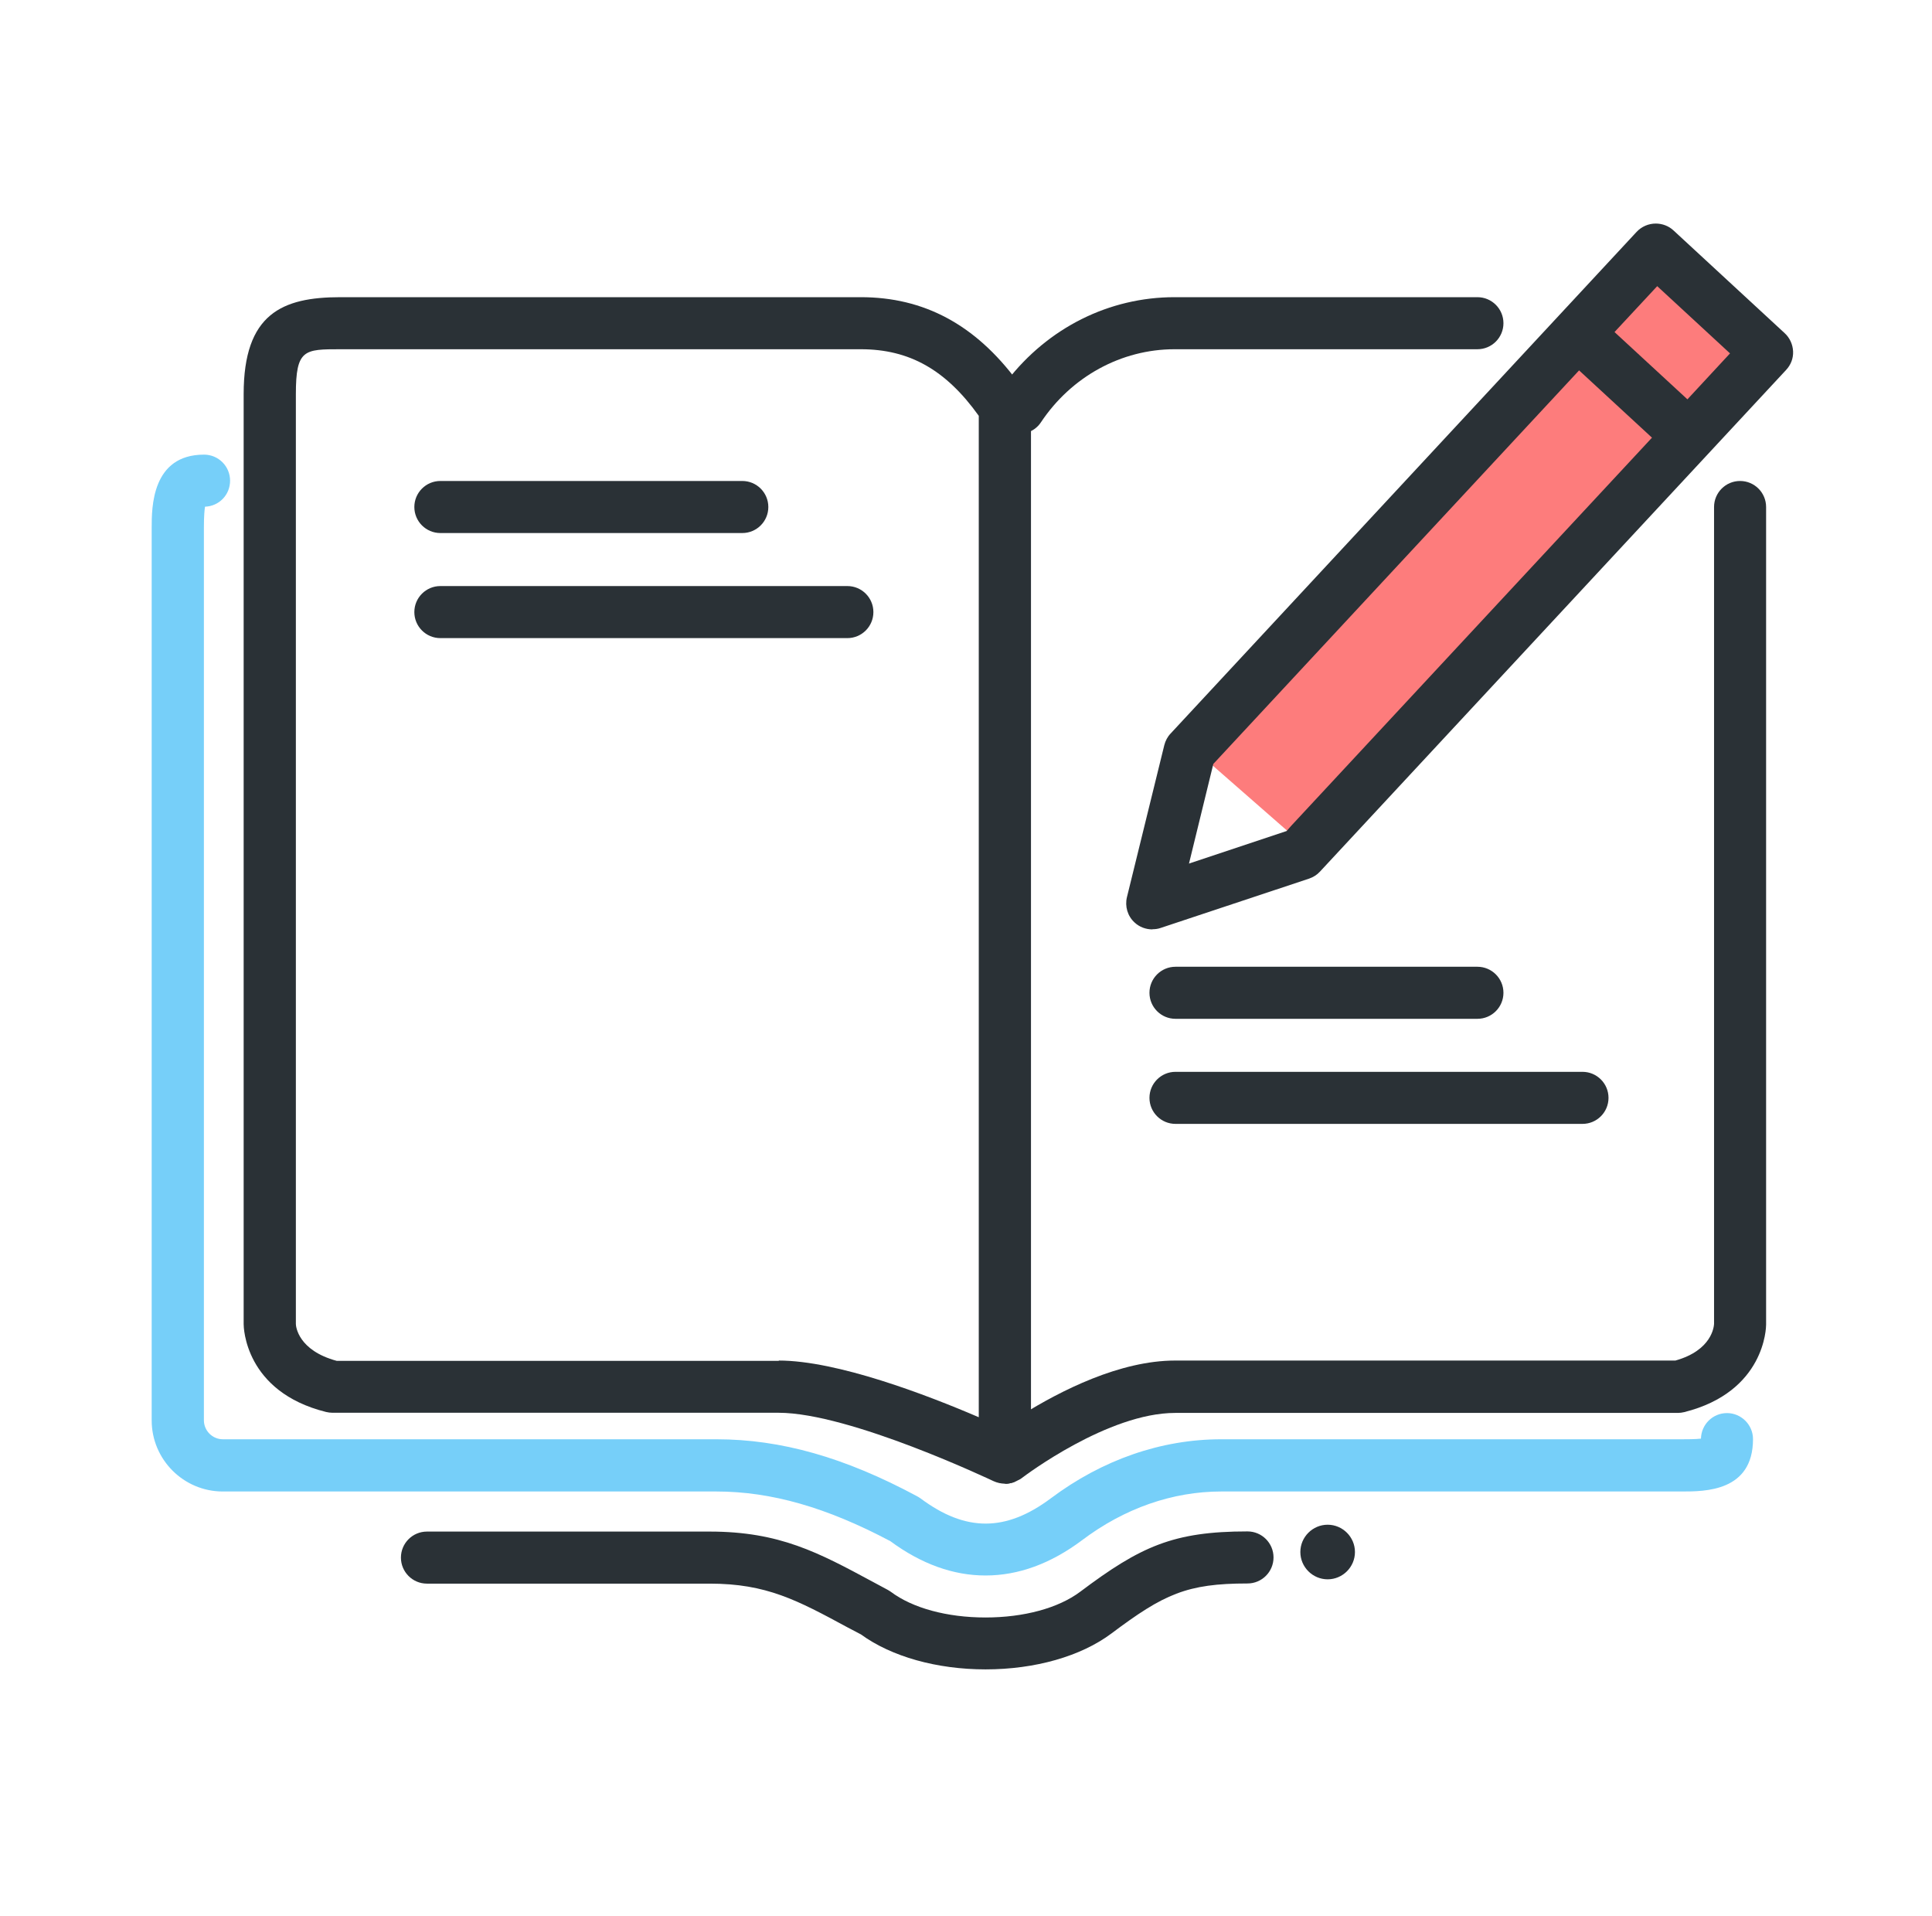 <svg width="121" height="120" viewBox="0 0 121 120" fill="none" xmlns="http://www.w3.org/2000/svg">
<g clip-path="url(#clip0_1277_17821)">
<path d="M81.18 52.38C81.11 52.38 80.97 52.33 80.91 52.28L75.63 47.66C75.57 47.61 75.5 47.46 75.49 47.38C75.49 47.28 75.52 47.17 75.6 47.09L98.58 22.37C98.64 22.31 98.79 22.24 98.87 22.24C98.97 22.24 99.07 22.28 99.15 22.35L104.3 27.1C104.36 27.15 104.43 27.3 104.43 27.38C104.43 27.49 104.39 27.6 104.32 27.67L81.47 52.25C81.41 52.31 81.26 52.38 81.18 52.38Z" fill="#FD7C7C"/>
<path d="M81.18 52.08C81.18 52.08 81.13 52.08 81.11 52.06L75.83 47.44C75.83 47.44 75.8 47.4 75.8 47.37C75.8 47.34 75.8 47.32 75.83 47.3L98.81 22.58C98.81 22.58 98.85 22.55 98.88 22.55C98.91 22.55 98.93 22.55 98.95 22.58L104.1 27.33C104.1 27.33 104.13 27.37 104.13 27.4C104.13 27.43 104.13 27.45 104.1 27.47L81.25 52.06C81.25 52.06 81.2 52.09 81.18 52.09V52.08Z" fill="#FD7C7C"/>
<path d="M81.18 52.28C81.11 52.28 81.04 52.26 80.98 52.21L75.7 47.59C75.64 47.54 75.6 47.46 75.6 47.38C75.6 47.3 75.62 47.22 75.68 47.16L98.66 22.44C98.72 22.38 98.8 22.35 98.88 22.35C98.95 22.35 99.03 22.38 99.09 22.43L104.24 27.18C104.3 27.23 104.33 27.31 104.34 27.39C104.34 27.47 104.31 27.55 104.26 27.61L81.41 52.2C81.35 52.26 81.27 52.3 81.19 52.3L81.18 52.28Z" fill="#FD7C7C"/>
<path d="M98.88 22.63L75.9 47.36L81.18 51.98L104.03 27.39L98.88 22.64V22.63Z" fill="#FD7C7C"/>
<path d="M105.71 25.98C105.63 25.98 105.49 25.92 105.44 25.87L100.29 21.12C100.23 21.07 100.16 20.92 100.16 20.84C100.16 20.73 100.2 20.62 100.27 20.55L103.48 17.1C103.54 17.04 103.69 16.97 103.77 16.97C103.87 16.97 103.97 17.01 104.05 17.08L109.2 21.83C109.26 21.88 109.33 22.03 109.33 22.11C109.33 22.22 109.29 22.33 109.22 22.4L106.01 25.85C105.95 25.91 105.8 25.98 105.72 25.98H105.71Z" fill="#FD7C7C"/>
<path d="M105.71 25.68C105.71 25.68 105.66 25.68 105.64 25.649L100.49 20.89C100.49 20.89 100.46 20.849 100.46 20.82C100.46 20.79 100.46 20.77 100.49 20.75L103.7 17.299C103.7 17.299 103.75 17.27 103.77 17.27C103.79 17.27 103.82 17.27 103.84 17.299L108.99 22.059C108.99 22.059 109.02 22.099 109.02 22.13C109.02 22.16 109.02 22.18 108.99 22.2L105.78 25.649C105.78 25.649 105.73 25.68 105.71 25.68Z" fill="#FD7C7C"/>
<path d="M105.71 25.88C105.64 25.88 105.56 25.85 105.51 25.8L100.36 21.04C100.3 20.99 100.27 20.91 100.26 20.83C100.26 20.75 100.29 20.67 100.34 20.61L103.55 17.16C103.61 17.1 103.69 17.06 103.77 17.06C103.84 17.06 103.92 17.09 103.97 17.14L109.12 21.9C109.18 21.95 109.21 22.03 109.22 22.11C109.22 22.19 109.19 22.27 109.14 22.33L105.93 25.78C105.87 25.84 105.79 25.88 105.71 25.88Z" fill="#FD7C7C"/>
<path d="M108.92 22.13L103.77 17.37L100.56 20.83L105.71 25.58L108.92 22.13Z" fill="#FD7C7C"/>
<path d="M72.17 58.2C71.76 58.2 71.36 58.05 71.06 57.77C70.62 57.37 70.44 56.76 70.58 56.18L72.92 46.66C72.99 46.39 73.12 46.14 73.31 45.94L102.5 14.52C102.81 14.19 103.24 14 103.7 14C104.11 14 104.51 14.15 104.81 14.43L111.77 20.86C112.09 21.15 112.28 21.57 112.3 22C112.32 22.44 112.16 22.85 111.86 23.17L82.67 54.58C82.49 54.78 82.25 54.93 81.99 55.02L72.69 58.11C72.52 58.17 72.35 58.19 72.18 58.19L72.17 58.2ZM74.46 54.08L80.58 52.04L80.88 51.7L103.74 27.11C103.8 27.05 103.95 26.98 104.03 26.98C104.13 26.98 104.23 27.02 104.31 27.09L104.84 27.58C105 27.72 105.2 27.8 105.41 27.8C105.64 27.8 105.87 27.7 106.02 27.53C106.17 27.37 106.25 27.15 106.24 26.93C106.24 26.71 106.14 26.5 105.97 26.35L105.44 25.86C105.38 25.81 105.31 25.66 105.31 25.58C105.31 25.47 105.35 25.36 105.42 25.29L108.35 22.13L103.79 17.92L100.85 21.08C100.79 21.14 100.64 21.21 100.56 21.21C100.48 21.21 100.39 21.18 100.33 21.13C100.14 20.96 99.94 20.88 99.72 20.88C99.49 20.88 99.26 20.98 99.11 21.15C98.8 21.49 98.82 22.01 99.16 22.32C99.22 22.37 99.28 22.52 99.29 22.6C99.29 22.71 99.25 22.82 99.18 22.89L75.99 47.84L74.47 54.06L74.46 54.08Z" fill="#2A3136"/>
<path d="M72.17 57.9C71.83 57.9 71.51 57.77 71.26 57.55C70.9 57.22 70.75 56.72 70.87 56.25L73.21 46.73C73.26 46.51 73.38 46.31 73.53 46.14L102.72 14.72C102.97 14.45 103.33 14.3 103.7 14.3C104.04 14.3 104.36 14.42 104.6 14.65L111.56 21.08C111.82 21.32 111.98 21.66 111.99 22.01C112 22.37 111.88 22.71 111.63 22.97L82.44 54.38C82.29 54.54 82.1 54.67 81.88 54.74L72.58 57.83C72.44 57.88 72.3 57.9 72.16 57.9H72.17ZM99.72 20.6C99.4 20.6 99.1 20.73 98.89 20.96C98.47 21.42 98.5 22.14 98.95 22.56C98.97 22.58 98.98 22.6 98.98 22.63C98.98 22.66 98.98 22.68 98.95 22.7L75.7 47.71L74.04 54.53L80.76 52.3L81.11 51.9L103.96 27.31C103.96 27.31 104.01 27.28 104.03 27.28C104.05 27.28 104.08 27.28 104.1 27.31L104.64 27.81C104.85 28 105.12 28.11 105.41 28.11C105.73 28.11 106.03 27.98 106.24 27.75C106.66 27.29 106.64 26.57 106.18 26.15L105.65 25.66C105.65 25.66 105.62 25.62 105.62 25.59C105.62 25.56 105.62 25.54 105.65 25.52L108.79 22.14L103.79 17.52L100.65 20.9C100.65 20.9 100.6 20.93 100.58 20.93C100.56 20.93 100.54 20.93 100.52 20.91C100.3 20.71 100.03 20.6 99.74 20.6H99.72Z" fill="#2A3136"/>
<path d="M72.17 58.1C71.78 58.1 71.41 57.96 71.13 57.69C70.72 57.31 70.55 56.74 70.68 56.2L73.02 46.68C73.08 46.43 73.21 46.19 73.39 46L102.58 14.59C102.87 14.28 103.28 14.1 103.7 14.1C104.09 14.1 104.46 14.24 104.74 14.51L111.7 20.94C112 21.21 112.18 21.6 112.19 22.01C112.2 22.42 112.06 22.81 111.78 23.11L82.59 54.52C82.42 54.71 82.2 54.85 81.95 54.93L72.65 58.02C72.49 58.07 72.33 58.1 72.17 58.1ZM74.32 54.23L80.62 52.14L103.81 27.19C103.87 27.13 103.95 27.09 104.03 27.09C104.1 27.09 104.18 27.12 104.23 27.17L104.77 27.67C104.94 27.83 105.17 27.92 105.4 27.92C105.66 27.92 105.91 27.81 106.09 27.62C106.44 27.24 106.42 26.65 106.04 26.3L105.51 25.81C105.45 25.76 105.42 25.68 105.41 25.6C105.41 25.52 105.44 25.44 105.49 25.38L108.49 22.15L103.78 17.8L100.77 21.03C100.71 21.09 100.63 21.13 100.55 21.13C100.49 21.13 100.42 21.11 100.37 21.07C100.17 20.89 99.95 20.8 99.71 20.8C99.45 20.8 99.2 20.91 99.02 21.1C98.67 21.48 98.7 22.07 99.07 22.42C99.13 22.47 99.16 22.55 99.17 22.63C99.18 22.71 99.14 22.79 99.09 22.85L75.89 47.81L74.31 54.25L74.32 54.23Z" fill="#2A3136"/>
<path d="M111.5 21.16L104.54 14.73C104.04 14.27 103.26 14.3 102.8 14.8L73.61 46.21C73.47 46.36 73.37 46.55 73.32 46.76L70.98 56.28C70.87 56.72 71.01 57.18 71.34 57.48C71.57 57.69 71.87 57.81 72.18 57.81C72.31 57.81 72.44 57.79 72.57 57.75L81.88 54.66C82.08 54.59 82.25 54.48 82.39 54.33L111.58 22.92C111.8 22.68 111.92 22.36 111.91 22.03C111.9 21.7 111.76 21.39 111.51 21.17L111.5 21.16ZM106.31 27.82C106.07 28.08 105.74 28.22 105.4 28.22C105.1 28.22 104.8 28.11 104.56 27.89L104.02 27.39L81.17 51.98L80.78 52.4L73.89 54.69L75.62 47.65L75.89 47.36L98.87 22.64C98.37 22.18 98.34 21.4 98.8 20.9C99.26 20.4 100.04 20.37 100.54 20.83L103.75 17.38L108.9 22.14L105.69 25.59L106.22 26.08C106.72 26.54 106.75 27.32 106.29 27.82H106.31Z" fill="#2A3136"/>
<path d="M105.41 28.61C105 28.61 104.61 28.46 104.3 28.18L98.61 22.93C97.95 22.32 97.91 21.28 98.52 20.62C98.83 20.29 99.27 20.1 99.72 20.1C100.13 20.1 100.52 20.25 100.83 20.53L106.52 25.78C107.18 26.39 107.22 27.43 106.61 28.09C106.3 28.42 105.86 28.61 105.41 28.61Z" fill="#2A3136"/>
<path d="M105.41 28.31C105.07 28.31 104.75 28.18 104.51 27.96L98.82 22.71C98.28 22.21 98.25 21.36 98.74 20.83C98.99 20.56 99.35 20.4 99.72 20.4C100.06 20.4 100.38 20.53 100.62 20.75L106.31 26C106.85 26.5 106.88 27.34 106.39 27.88C106.14 28.15 105.78 28.31 105.41 28.31Z" fill="#2A3136"/>
<path d="M105.41 28.51C105.02 28.51 104.65 28.37 104.37 28.1L98.68 22.85C98.06 22.27 98.02 21.3 98.59 20.68C98.88 20.37 99.29 20.19 99.72 20.19C100.11 20.19 100.47 20.33 100.76 20.6L106.45 25.85C107.07 26.42 107.11 27.4 106.54 28.02C106.25 28.33 105.84 28.51 105.41 28.51Z" fill="#2A3136"/>
<path d="M105.71 25.58L100.56 20.82C100.06 20.36 99.28 20.39 98.82 20.89C98.36 21.39 98.39 22.17 98.89 22.63L104.04 27.38L104.58 27.88C104.82 28.1 105.12 28.21 105.42 28.21C105.75 28.21 106.08 28.08 106.33 27.81C106.79 27.31 106.76 26.53 106.26 26.07L105.73 25.58H105.71Z" fill="#2A3136"/>
<path d="M61.72 98.66C59.7 98.66 57.7 97.94 55.76 96.51C51.78 94.4 48.31 93.4 44.86 93.4H13.95C11.5 93.4 9.5 91.4 9.5 88.95V33.04C9.5 31.79 9.5 28.47 12.78 28.47C13.68 28.47 14.41 29.2 14.41 30.1C14.41 31 13.71 31.7 12.84 31.73C12.81 31.92 12.77 32.3 12.77 33.03V88.94C12.77 89.59 13.3 90.13 13.96 90.13H44.87C48.9 90.13 52.9 91.26 57.44 93.7C57.51 93.74 57.58 93.78 57.65 93.83C59.07 94.89 60.4 95.41 61.73 95.41C63.06 95.41 64.39 94.89 65.81 93.83C69.04 91.41 72.73 90.13 76.48 90.13H105.34C105.6 90.13 106.2 90.13 106.53 90.09C106.55 89.2 107.27 88.49 108.16 88.49C109.05 88.49 109.79 89.22 109.79 90.12C109.79 93.4 106.78 93.4 105.34 93.4H76.48C73.44 93.4 70.42 94.45 67.77 96.45C65.81 97.92 63.78 98.66 61.73 98.66H61.72Z" fill="#76CFF9"/>
<path d="M61.72 98.359C59.77 98.359 57.82 97.65 55.94 96.26C51.89 94.1 48.36 93.1 44.86 93.1H13.95C11.66 93.1 9.8 91.24 9.8 88.95V33.039C9.8 31.759 9.8 28.77 12.78 28.77C13.51 28.77 14.11 29.369 14.11 30.099C14.11 30.829 13.51 31.43 12.78 31.43C12.65 31.43 12.6 31.45 12.6 31.45C12.6 31.47 12.47 31.709 12.47 33.029V88.939C12.47 89.76 13.14 90.43 13.96 90.43H44.87C48.85 90.43 52.8 91.549 57.3 93.96C57.36 93.99 57.42 94.029 57.47 94.07C58.94 95.169 60.33 95.71 61.73 95.71C63.13 95.71 64.52 95.169 65.99 94.07C69.16 91.689 72.79 90.43 76.48 90.43H105.34C105.78 90.43 106.56 90.43 106.81 90.329C106.81 90.29 106.82 90.219 106.82 90.109C106.82 89.37 107.42 88.779 108.15 88.779C108.88 88.779 109.48 89.379 109.48 90.109C109.48 93.09 106.78 93.09 105.33 93.09H76.47C73.36 93.09 70.29 94.159 67.58 96.2C65.67 97.629 63.7 98.35 61.72 98.35V98.359Z" fill="#76CFF9"/>
<path d="M61.72 98.56C59.72 98.56 57.74 97.84 55.82 96.43C51.82 94.31 48.33 93.3 44.86 93.3H13.95C11.55 93.3 9.6 91.35 9.6 88.95V33.04C9.6 31.82 9.6 28.57 12.78 28.57C13.62 28.57 14.31 29.26 14.31 30.1C14.31 30.94 13.62 31.63 12.78 31.63C12.78 31.63 12.76 31.63 12.75 31.63C12.72 31.76 12.66 32.12 12.66 33.03V88.94C12.66 89.65 13.24 90.23 13.95 90.23H44.86C48.87 90.23 52.86 91.36 57.39 93.78C57.46 93.81 57.52 93.86 57.59 93.9C59.02 94.98 60.38 95.5 61.73 95.5C63.08 95.5 64.44 94.98 65.87 93.9C69.08 91.49 72.75 90.22 76.48 90.22H105.34C105.63 90.22 106.31 90.22 106.62 90.17C106.62 90.15 106.62 90.13 106.62 90.11C106.62 89.26 107.31 88.58 108.15 88.58C108.99 88.58 109.68 89.27 109.68 90.11C109.68 93.29 106.74 93.29 105.33 93.29H76.47C73.4 93.29 70.37 94.35 67.7 96.36C65.76 97.82 63.75 98.55 61.72 98.55V98.56Z" fill="#76CFF9"/>
<path d="M108.16 88.89C107.48 88.89 106.93 89.44 106.93 90.12C106.93 90.31 106.9 90.39 106.91 90.4C106.7 90.53 105.89 90.53 105.35 90.53H76.49C72.82 90.53 69.21 91.78 66.06 94.15C63.11 96.36 60.37 96.36 57.42 94.15C57.37 94.11 57.32 94.08 57.26 94.05C52.77 91.65 48.84 90.53 44.87 90.53H13.95C13.08 90.53 12.36 89.82 12.36 88.94V33.04C12.36 32.07 12.43 31.5 12.55 31.37C12.55 31.37 12.61 31.34 12.77 31.34C13.45 31.34 14 30.79 14 30.11C14 29.43 13.45 28.88 12.77 28.88C9.89 28.88 9.89 31.8 9.89 33.05V88.96C9.89 91.19 11.71 93.01 13.94 93.01H44.85C48.37 93.01 51.91 94.02 55.99 96.19C57.86 97.57 59.79 98.27 61.71 98.27C63.63 98.27 65.61 97.56 67.51 96.14C70.24 94.1 73.33 93.01 76.46 93.01H105.32C106.74 93.01 109.37 93.01 109.37 90.13C109.37 89.45 108.82 88.9 108.14 88.9L108.16 88.89Z" fill="#76CFF9"/>
<path d="M61.73 104.54C58.67 104.54 55.83 103.74 53.92 102.35L53.1 101.92C49.92 100.2 48 99.17 44.45 99.17H26.74C25.84 99.17 25.11 98.44 25.11 97.54C25.11 96.64 25.84 95.91 26.74 95.91H44.45C48.83 95.91 51.27 97.23 54.65 99.05L55.58 99.55C55.65 99.59 55.72 99.63 55.79 99.68C57.15 100.7 59.31 101.29 61.72 101.29C64.13 101.29 66.29 100.7 67.65 99.68C71.43 96.84 73.48 95.9 78.13 95.9C79.03 95.9 79.76 96.63 79.76 97.53C79.76 98.43 79.03 99.16 78.13 99.16C74.32 99.16 72.89 99.83 69.61 102.29C67.7 103.72 64.83 104.54 61.72 104.54H61.73Z" fill="#2A3136"/>
<path d="M61.73 104.24C58.73 104.24 55.95 103.46 54.1 102.11L53.25 101.65C50.03 99.91 48.09 98.86 44.46 98.86H26.75C26.01 98.86 25.42 98.26 25.42 97.53C25.42 96.8 26.02 96.2 26.75 96.2H44.46C48.76 96.2 51.18 97.5 54.52 99.31L55.45 99.81C55.51 99.84 55.57 99.88 55.62 99.92C57.03 100.98 59.26 101.59 61.73 101.59C64.2 101.59 66.43 100.98 67.84 99.92C71.56 97.13 73.57 96.2 78.14 96.2C78.88 96.2 79.47 96.8 79.47 97.53C79.47 98.26 78.87 98.86 78.14 98.86C74.24 98.86 72.78 99.54 69.44 102.05C67.58 103.44 64.77 104.24 61.73 104.24Z" fill="#2A3136"/>
<path d="M61.73 104.44C58.69 104.44 55.87 103.65 53.98 102.27L53.15 101.83C49.96 100.11 48.03 99.06 44.45 99.06H26.74C25.89 99.06 25.21 98.37 25.21 97.53C25.21 96.69 25.9 96 26.74 96H44.45C48.8 96 51.24 97.31 54.6 99.13L55.53 99.63C55.6 99.66 55.66 99.71 55.73 99.75C57.09 100.77 59.33 101.38 61.72 101.38C64.11 101.38 66.35 100.77 67.71 99.75C71.47 96.93 73.51 95.99 78.13 95.99C78.98 95.99 79.66 96.68 79.66 97.52C79.66 98.36 78.97 99.05 78.13 99.05C74.29 99.05 72.85 99.72 69.55 102.2C67.66 103.62 64.81 104.43 61.72 104.43L61.73 104.44Z" fill="#2A3136"/>
<path d="M78.14 96.29C73.6 96.29 71.6 97.21 67.9 99.99C64.9 102.24 58.56 102.24 55.56 99.99C55.51 99.95 55.46 99.92 55.4 99.89L54.47 99.39C51.14 97.59 48.73 96.29 44.46 96.29H26.75C26.07 96.29 25.52 96.84 25.52 97.52C25.52 98.2 26.07 98.75 26.75 98.75H44.46C48.11 98.75 50.06 99.8 53.3 101.55L54.16 102.01C56.09 103.42 58.91 104.12 61.73 104.12C64.55 104.12 67.45 103.4 69.38 101.95C72.75 99.43 74.21 98.74 78.14 98.74C78.82 98.74 79.37 98.19 79.37 97.51C79.37 96.83 78.82 96.28 78.14 96.28V96.29Z" fill="#2A3136"/>
<path d="M62.93 92.91C62.69 92.91 62.44 92.85 62.22 92.75C62.13 92.71 53.23 88.47 48.76 88.47H20.82C20.69 88.47 20.55 88.45 20.42 88.42C15.32 87.15 15.26 83.09 15.26 82.92V24.68C15.26 19.64 17.68 18.61 21.32 18.61H53.91C57.87 18.61 61.08 20.33 63.71 23.87C63.82 24.01 63.82 24.21 63.71 24.35L63.54 24.56C63.41 24.73 63.27 24.9 63.15 25.08C63.03 25.27 62.98 25.49 63.03 25.71C63.07 25.93 63.2 26.12 63.38 26.24C63.52 26.33 63.68 26.38 63.84 26.38C63.91 26.38 63.98 26.37 64.06 26.35C64.09 26.35 64.14 26.34 64.17 26.34C64.23 26.34 64.36 26.38 64.41 26.42C64.51 26.5 64.57 26.62 64.57 26.74V88.98C64.57 89.08 64.52 89.17 64.44 89.23C63.29 90 62.57 90.55 62.49 90.61C62.13 90.89 62.06 91.41 62.34 91.78C62.5 91.99 62.74 92.11 63 92.11C63.06 92.11 63.13 92.1 63.22 92.07C63.25 92.07 63.3 92.05 63.33 92.05C63.5 92.05 63.66 92.16 63.71 92.33C63.77 92.54 63.66 92.76 63.46 92.83C63.28 92.89 63.11 92.92 62.94 92.92L62.93 92.91ZM48.77 85.2C52.42 85.2 58.02 87.34 61.3 88.75V26.04C59.24 23.16 56.96 21.87 53.91 21.87H21.32C19.06 21.87 18.53 21.87 18.53 24.68V82.91C18.53 83.07 18.68 84.57 21.09 85.22H48.78L48.77 85.2Z" fill="#2A3136"/>
<path d="M62.93 92.61C62.73 92.61 62.53 92.57 62.35 92.48C62.26 92.44 53.29 88.17 48.76 88.17H20.82C20.71 88.17 20.6 88.16 20.5 88.13C15.62 86.91 15.56 83.08 15.56 82.92V24.68C15.56 19.87 17.76 18.91 21.32 18.91H53.91C57.77 18.91 60.9 20.59 63.47 24.05C63.5 24.09 63.5 24.13 63.47 24.17L63.3 24.38C63.16 24.56 63.02 24.73 62.9 24.92C62.73 25.17 62.67 25.47 62.73 25.77C62.79 26.07 62.96 26.32 63.21 26.49C63.4 26.61 63.61 26.68 63.84 26.68C63.93 26.68 64.03 26.67 64.14 26.64C64.14 26.64 64.16 26.64 64.17 26.64C64.19 26.64 64.21 26.64 64.23 26.66C64.25 26.68 64.27 26.71 64.27 26.74V88.98C63.11 89.76 62.39 90.31 62.31 90.37C61.81 90.75 61.72 91.46 62.1 91.96C62.32 92.24 62.64 92.4 63 92.4C63.09 92.4 63.18 92.38 63.31 92.35C63.31 92.35 63.33 92.35 63.34 92.35C63.38 92.35 63.42 92.38 63.44 92.42C63.46 92.47 63.43 92.53 63.38 92.54C63.23 92.59 63.09 92.62 62.96 92.62L62.93 92.61ZM48.77 85.5C52.51 85.5 58.36 87.79 61.6 89.21V25.94C59.48 22.93 57.1 21.57 53.91 21.57H21.32C18.92 21.57 18.23 21.7 18.23 24.68V82.91C18.23 83.1 18.39 84.8 21.01 85.51H48.78L48.77 85.5Z" fill="#2A3136"/>
<path d="M62.93 92.81C62.7 92.81 62.47 92.76 62.27 92.66C62.18 92.62 53.25 88.37 48.76 88.37H20.82C20.69 88.37 20.57 88.35 20.45 88.32C15.42 87.07 15.36 83.08 15.36 82.92V24.68C15.36 19.72 17.74 18.71 21.32 18.71H53.91C57.84 18.71 61.02 20.42 63.63 23.93C63.71 24.04 63.71 24.19 63.63 24.29L63.46 24.5C63.32 24.67 63.19 24.84 63.07 25.03C62.93 25.24 62.88 25.49 62.93 25.73C62.98 25.97 63.12 26.19 63.33 26.32C63.48 26.42 63.66 26.48 63.85 26.48C63.93 26.48 64.01 26.47 64.1 26.44C64.13 26.44 64.15 26.43 64.18 26.43C64.25 26.43 64.31 26.45 64.36 26.49C64.43 26.55 64.48 26.64 64.48 26.73V88.97C64.48 89.07 64.43 89.17 64.34 89.22C63.23 89.91 62.52 90.45 62.44 90.51C62.03 90.82 61.95 91.41 62.27 91.82C62.45 92.05 62.72 92.19 63.01 92.19C63.08 92.19 63.16 92.18 63.26 92.15C63.29 92.15 63.31 92.14 63.34 92.14C63.47 92.14 63.59 92.22 63.63 92.35C63.68 92.51 63.59 92.67 63.44 92.72C63.27 92.78 63.11 92.81 62.95 92.81H62.93ZM48.77 85.3C52.44 85.3 58.09 87.48 61.4 88.9V26.04C59.32 23.09 57 21.77 53.91 21.77H21.32C18.98 21.77 18.43 21.88 18.43 24.68V82.91C18.43 83.07 18.58 84.65 21.06 85.32H48.77V85.3Z" fill="#2A3136"/>
<path d="M62.01 92.01C61.6 91.47 61.7 90.7 62.24 90.28C62.32 90.22 63.05 89.67 64.16 88.97V26.73C64.05 26.76 63.94 26.78 63.83 26.78C63.59 26.78 63.36 26.71 63.15 26.57C62.58 26.19 62.43 25.43 62.81 24.86C62.99 24.59 63.19 24.35 63.38 24.1C60.84 20.69 57.73 19 53.9 19H21.32C17.83 19 15.66 19.95 15.66 24.67V82.91C15.66 83.07 15.72 86.83 20.52 88.02C20.62 88.04 20.72 88.06 20.82 88.06H48.77C53.32 88.06 62.32 92.34 62.41 92.38C62.58 92.46 62.76 92.5 62.94 92.5C63.07 92.5 63.2 92.47 63.33 92.43C63.22 92.46 63.11 92.48 63 92.48C62.63 92.48 62.26 92.31 62.02 92L62.01 92.01ZM61.7 89.36C58.7 88.05 52.59 85.6 48.77 85.6H20.97C18.3 84.87 18.13 83.13 18.12 82.9V24.68C18.12 21.62 18.89 21.47 21.31 21.47H53.9C57.12 21.47 59.54 22.85 61.69 25.94V89.36H61.7Z" fill="#2A3136"/>
<path d="M63.59 92.71C63.44 92.71 63.3 92.63 63.24 92.51C63.13 92.31 63.19 92.08 63.38 91.98C63.42 91.96 63.54 91.92 63.59 91.92C63.73 91.92 63.86 91.99 63.93 92.11C64.04 92.28 64 92.51 63.84 92.63C63.79 92.67 63.66 92.71 63.59 92.71Z" fill="#2A3136"/>
<path d="M63.59 92.41C63.59 92.41 63.52 92.4 63.5 92.371C63.47 92.32 63.47 92.27 63.52 92.24H63.53C63.55 92.24 63.56 92.231 63.58 92.231C63.61 92.231 63.65 92.251 63.66 92.27C63.69 92.311 63.68 92.371 63.64 92.4C63.62 92.4 63.6 92.41 63.58 92.41H63.59Z" fill="#2A3136"/>
<path d="M63.55 92.64C63.45 92.64 63.35 92.58 63.29 92.48C63.21 92.34 63.28 92.15 63.42 92.07C63.42 92.07 63.43 92.07 63.44 92.07C63.49 92.05 63.54 92.03 63.58 92.03C63.68 92.03 63.78 92.08 63.83 92.17C63.91 92.3 63.89 92.47 63.76 92.57C63.75 92.57 63.68 92.62 63.67 92.62C63.63 92.64 63.58 92.65 63.54 92.65L63.55 92.64Z" fill="#2A3136"/>
<path d="M63.59 92.32C63.59 92.32 63.57 92.32 63.57 92.33C63.57 92.33 63.58 92.33 63.59 92.33V92.32Z" fill="#2A3136"/>
<path d="M62.99 92.89C62.48 92.89 62 92.66 61.69 92.25C61.43 91.9 61.31 91.48 61.37 91.04C61.43 90.61 61.65 90.22 61.99 89.96C62.02 89.94 62.77 89.37 63.95 88.63C66.45 87.07 70.15 85.2 73.6 85.2H104.93C107.22 84.56 107.34 83.07 107.35 82.91V31.75C107.35 30.85 108.08 30.12 108.98 30.12C109.88 30.12 110.61 30.85 110.61 31.75V82.95C110.61 83.12 110.55 87.16 105.48 88.43C105.35 88.46 105.22 88.48 105.08 88.48H73.6C69.4 88.48 64.2 92.4 63.98 92.57C63.92 92.62 63.86 92.65 63.81 92.67C63.66 92.75 63.55 92.81 63.43 92.84C63.26 92.89 63.12 92.91 62.99 92.91V92.89Z" fill="#2A3136"/>
<path d="M62.99 92.59C62.57 92.59 62.18 92.4 61.93 92.07C61.48 91.49 61.59 90.65 62.18 90.2C62.26 90.14 62.99 89.59 64.11 88.88C66.57 87.34 70.22 85.5 73.6 85.5H104.93C107.51 84.8 107.64 83.11 107.64 82.92V31.75C107.64 31.01 108.24 30.42 108.97 30.42C109.7 30.42 110.3 31.02 110.3 31.75V82.95C110.3 83.11 110.24 86.92 105.4 88.13C105.3 88.16 105.19 88.17 105.08 88.17H73.6C69.31 88.17 64.02 92.15 63.8 92.32C63.76 92.35 63.73 92.37 63.69 92.38C63.54 92.46 63.45 92.51 63.35 92.54C63.21 92.58 63.1 92.6 62.99 92.6V92.59Z" fill="#2A3136"/>
<path d="M62.99 92.79C62.51 92.79 62.06 92.57 61.77 92.19C61.26 91.52 61.38 90.55 62.05 90.04C62.13 89.98 62.87 89.42 64 88.71C66.49 87.15 70.17 85.3 73.6 85.3H104.93C107.31 84.64 107.44 83.09 107.44 82.91V31.75C107.44 30.9 108.13 30.22 108.97 30.22C109.81 30.22 110.5 30.91 110.5 31.75V82.95C110.5 83.12 110.44 87.08 105.45 88.33C105.33 88.36 105.2 88.38 105.08 88.38H73.6C69.38 88.38 64.14 92.32 63.92 92.49C63.87 92.53 63.81 92.56 63.77 92.57C63.61 92.66 63.51 92.71 63.4 92.74C63.24 92.78 63.11 92.8 62.98 92.8L62.99 92.79Z" fill="#2A3136"/>
<path d="M108.98 30.51C108.3 30.51 107.75 31.06 107.75 31.74V82.92C107.75 83.12 107.6 84.87 104.93 85.6H73.6C70.14 85.6 66.38 87.58 64.16 88.97C63.05 89.67 62.32 90.22 62.24 90.28C61.7 90.69 61.6 91.47 62.01 92.01C62.25 92.33 62.62 92.49 62.99 92.49C63.1 92.49 63.21 92.47 63.32 92.44C63.41 92.42 63.49 92.37 63.57 92.33C63.57 92.33 63.59 92.33 63.59 92.32C63.64 92.29 63.69 92.28 63.74 92.24C63.79 92.2 69.23 88.07 73.6 88.07H105.08C105.18 88.07 105.28 88.06 105.38 88.03C110.15 86.84 110.2 83.1 110.2 82.94V31.75C110.2 31.07 109.65 30.52 108.97 30.52L108.98 30.51Z" fill="#2A3136"/>
<path d="M63.84 27.18C63.52 27.18 63.2 27.09 62.93 26.91C62.57 26.67 62.32 26.3 62.23 25.87C62.14 25.44 62.23 25.01 62.47 24.64C62.6 24.45 62.74 24.26 62.89 24.08L63.06 23.86C65.64 20.52 69.47 18.61 73.56 18.61H92.53C93.43 18.61 94.16 19.34 94.16 20.24C94.16 21.14 93.43 21.87 92.53 21.87H73.56C70.23 21.87 67.1 23.58 65.19 26.45C64.98 26.77 64.65 27.01 64.26 27.11C64.11 27.15 63.97 27.17 63.83 27.17L63.84 27.18Z" fill="#2A3136"/>
<path d="M63.84 26.88C63.58 26.88 63.32 26.8 63.1 26.66C62.8 26.46 62.6 26.16 62.53 25.81C62.46 25.46 62.53 25.1 62.73 24.81C62.86 24.62 63 24.44 63.14 24.26L63.3 24.05C65.82 20.78 69.56 18.91 73.56 18.91H92.53C93.27 18.91 93.86 19.51 93.86 20.24C93.86 20.97 93.26 21.57 92.53 21.57H73.56C70.13 21.57 66.91 23.33 64.94 26.28C64.77 26.54 64.5 26.74 64.18 26.82C64.05 26.85 63.94 26.87 63.83 26.87L63.84 26.88Z" fill="#2A3136"/>
<path d="M63.84 27.08C63.54 27.08 63.24 26.99 62.99 26.82C62.65 26.59 62.42 26.25 62.34 25.84C62.26 25.44 62.34 25.03 62.57 24.69C62.7 24.49 62.85 24.31 62.99 24.12L63.15 23.91C65.71 20.6 69.51 18.69 73.57 18.69H92.54C93.39 18.69 94.07 19.38 94.07 20.22C94.07 21.06 93.38 21.75 92.54 21.75H73.57C70.21 21.75 67.05 23.48 65.12 26.37C64.92 26.67 64.61 26.9 64.25 26.99C64.11 27.03 63.97 27.05 63.84 27.05V27.08Z" fill="#2A3136"/>
<path d="M63.16 26.57C63.37 26.71 63.61 26.78 63.84 26.78C63.95 26.78 64.06 26.76 64.17 26.73C64.45 26.65 64.7 26.49 64.87 26.23C66.85 23.25 70.11 21.47 73.57 21.47H92.54C93.22 21.47 93.77 20.92 93.77 20.24C93.77 19.56 93.22 19.01 92.54 19.01H73.57C69.59 19.01 65.86 20.91 63.39 24.11C63.2 24.36 62.99 24.6 62.82 24.87C62.44 25.44 62.6 26.2 63.16 26.58V26.57Z" fill="#2A3136"/>
<path d="M73.62 63.8C72.72 63.8 71.99 63.07 71.99 62.17C71.99 61.27 72.72 60.54 73.62 60.54H92.53C93.43 60.54 94.16 61.27 94.16 62.17C94.16 63.07 93.43 63.8 92.53 63.8H73.62Z" fill="#2A3136"/>
<path d="M73.62 63.5C72.88 63.5 72.29 62.9 72.29 62.17C72.29 61.44 72.89 60.84 73.62 60.84H92.53C93.27 60.84 93.86 61.44 93.86 62.17C93.86 62.9 93.26 63.5 92.53 63.5H73.62Z" fill="#2A3136"/>
<path d="M73.62 63.7C72.77 63.7 72.09 63.01 72.09 62.17C72.09 61.33 72.78 60.64 73.62 60.64H92.53C93.38 60.64 94.06 61.33 94.06 62.17C94.06 63.01 93.37 63.7 92.53 63.7H73.62Z" fill="#2A3136"/>
<path d="M73.62 63.4H92.53C93.21 63.4 93.76 62.85 93.76 62.17C93.76 61.49 93.21 60.94 92.53 60.94H73.62C72.94 60.94 72.39 61.49 72.39 62.17C72.39 62.85 72.94 63.4 73.62 63.4Z" fill="#2A3136"/>
<path d="M73.62 70.38C72.72 70.38 71.99 69.65 71.99 68.75C71.99 67.85 72.72 67.12 73.62 67.12H99.11C100.01 67.12 100.74 67.85 100.74 68.75C100.74 69.65 100.01 70.38 99.11 70.38H73.62Z" fill="#2A3136"/>
<path d="M73.62 70.08C72.88 70.08 72.29 69.48 72.29 68.75C72.29 68.02 72.89 67.42 73.62 67.42H99.11C99.85 67.42 100.44 68.02 100.44 68.75C100.44 69.48 99.84 70.08 99.11 70.08H73.62Z" fill="#2A3136"/>
<path d="M73.62 70.28C72.77 70.28 72.09 69.59 72.09 68.75C72.09 67.91 72.78 67.22 73.62 67.22H99.11C99.96 67.22 100.64 67.91 100.64 68.75C100.64 69.59 99.95 70.28 99.11 70.28H73.62Z" fill="#2A3136"/>
<path d="M73.62 69.98H99.11C99.79 69.98 100.34 69.43 100.34 68.749C100.34 68.07 99.79 67.519 99.11 67.519H73.62C72.94 67.519 72.39 68.07 72.39 68.749C72.39 69.43 72.94 69.98 73.62 69.98Z" fill="#2A3136"/>
<path d="M27.58 33.38C26.68 33.38 25.95 32.65 25.95 31.75C25.95 30.85 26.68 30.12 27.58 30.12H46.49C47.39 30.12 48.12 30.85 48.12 31.75C48.12 32.65 47.39 33.38 46.49 33.38H27.58Z" fill="#2A3136"/>
<path d="M27.58 33.08C26.84 33.08 26.25 32.48 26.25 31.75C26.25 31.02 26.85 30.42 27.58 30.42H46.49C47.23 30.42 47.82 31.02 47.82 31.75C47.82 32.48 47.22 33.08 46.49 33.08H27.58Z" fill="#2A3136"/>
<path d="M27.58 33.28C26.73 33.28 26.05 32.59 26.05 31.75C26.05 30.91 26.74 30.22 27.58 30.22H46.49C47.34 30.22 48.02 30.91 48.02 31.75C48.02 32.59 47.33 33.28 46.49 33.28H27.58Z" fill="#2A3136"/>
<path d="M27.58 32.98H46.49C47.17 32.98 47.72 32.429 47.72 31.75C47.72 31.07 47.17 30.52 46.49 30.52H27.58C26.9 30.52 26.35 31.07 26.35 31.75C26.35 32.429 26.9 32.98 27.58 32.98Z" fill="#2A3136"/>
<path d="M27.58 39.96C26.68 39.96 25.95 39.23 25.95 38.33C25.95 37.43 26.68 36.7 27.58 36.7H53.07C53.97 36.7 54.7 37.43 54.7 38.33C54.7 39.23 53.97 39.96 53.07 39.96H27.58Z" fill="#2A3136"/>
<path d="M27.58 39.66C26.84 39.66 26.25 39.06 26.25 38.33C26.25 37.6 26.85 37 27.58 37H53.07C53.81 37 54.4 37.6 54.4 38.33C54.4 39.06 53.8 39.66 53.07 39.66H27.58Z" fill="#2A3136"/>
<path d="M27.58 39.86C26.73 39.86 26.05 39.17 26.05 38.33C26.05 37.49 26.74 36.8 27.58 36.8H53.07C53.92 36.8 54.6 37.49 54.6 38.33C54.6 39.17 53.91 39.86 53.07 39.86H27.58Z" fill="#2A3136"/>
<path d="M53.07 37.09H27.58C26.9 37.09 26.35 37.64 26.35 38.32C26.35 39 26.9 39.55 27.58 39.55H53.07C53.75 39.55 54.3 39 54.3 38.32C54.3 37.64 53.75 37.09 53.07 37.09Z" fill="#2A3136"/>
<path d="M83.15 98.9C82.21 98.9 81.44 98.13 81.44 97.191C81.44 96.251 82.21 95.481 83.15 95.481C84.09 95.481 84.86 96.251 84.86 97.191C84.86 98.13 84.09 98.9 83.15 98.9Z" fill="#2A3136"/>
<path d="M83.15 98.6C82.37 98.6 81.74 97.97 81.74 97.19C81.74 96.41 82.37 95.78 83.15 95.78C83.93 95.78 84.56 96.41 84.56 97.19C84.56 97.97 83.93 98.6 83.15 98.6Z" fill="#2A3136"/>
<path d="M83.15 98.8C82.26 98.8 81.54 98.08 81.54 97.19C81.54 96.3 82.26 95.58 83.15 95.58C84.04 95.58 84.76 96.3 84.76 97.19C84.76 98.08 84.04 98.8 83.15 98.8Z" fill="#2A3136"/>
<path d="M83.15 95.88C82.43 95.88 81.84 96.46 81.84 97.19C81.84 97.92 82.43 98.5 83.15 98.5C83.87 98.5 84.46 97.91 84.46 97.19C84.46 96.47 83.87 95.88 83.15 95.88Z" fill="#2A3136"/>
</g>
<defs>
<clipPath id="clip0_1277_17821">
<rect width="102.8" height="90.54" fill="white" transform="translate(9.5 14)"/>
</clipPath>
</defs>
</svg>
